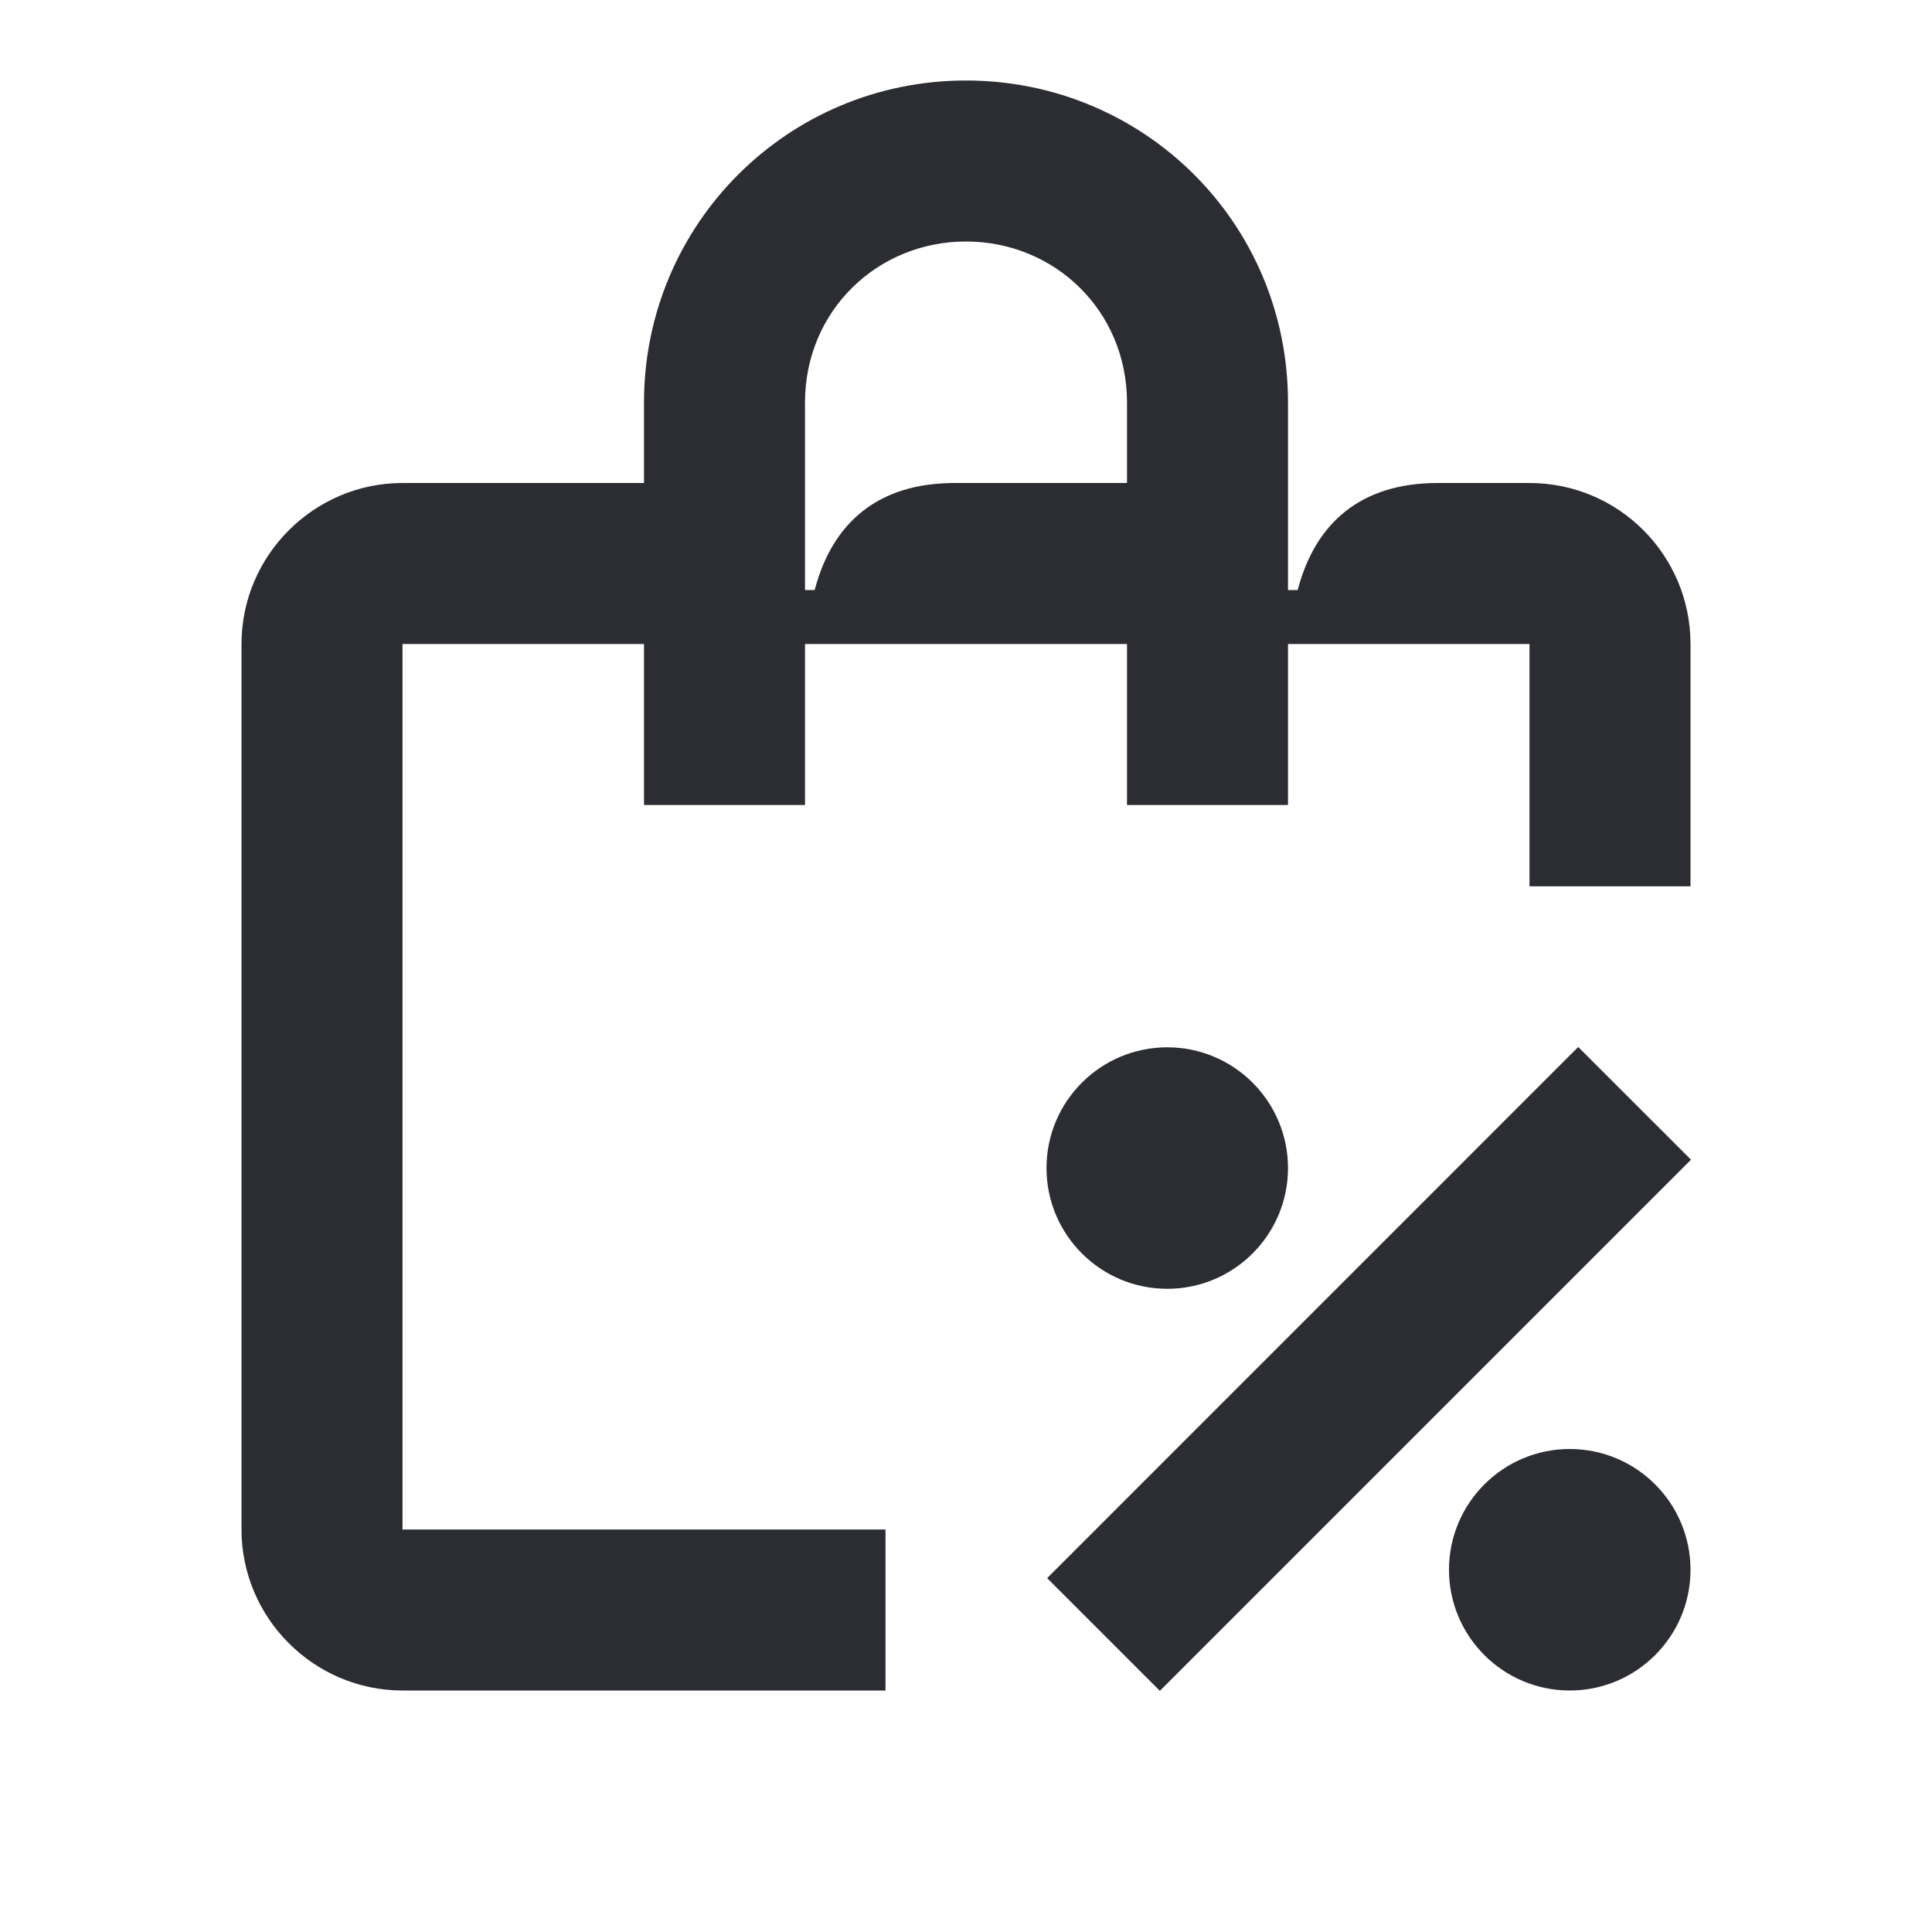 <svg width="24" height="24" viewBox="0 0 24 24" fill="none" xmlns="http://www.w3.org/2000/svg">
<path d="M19.5 21C20.328 21 21 20.328 21 19.5C21 18.672 20.328 18 19.5 18C18.672 18 18 18.672 18 19.5C18 20.328 18.672 21 19.5 21Z" fill="#2B2D33"/>
<path d="M19.605 13.006L13.008 19.604L14.408 21.004L21.006 14.406L19.605 13.006Z" fill="#2B2D33"/>
<path d="M19 6H17.86C16.91 6 16.34 6.49 16.12 7.33H16V5C16 2.76 14.2 1 12 1C9.78 1 8 2.79 8 5V6H5C3.9 6 3 6.9 3 8V19C3 20.1 3.9 21 5 21H11V19H5V8H8V10H10V8H14V10H16V8H19V11.01H21V8C21 6.9 20.11 6 19 6ZM10.12 7.33H10V5C10 3.86 10.9 3 12 3C13.1 3 14 3.86 14 5V6H11.86C10.91 6 10.34 6.49 10.12 7.33Z" fill="#2B2D33"/>
<path d="M14.5 16.01C15.328 16.01 16 15.338 16 14.51C16 13.682 15.328 13.01 14.5 13.01C13.672 13.01 13 13.682 13 14.51C13 15.338 13.672 16.01 14.5 16.01Z" fill="#2B2D33"/>
</svg>
